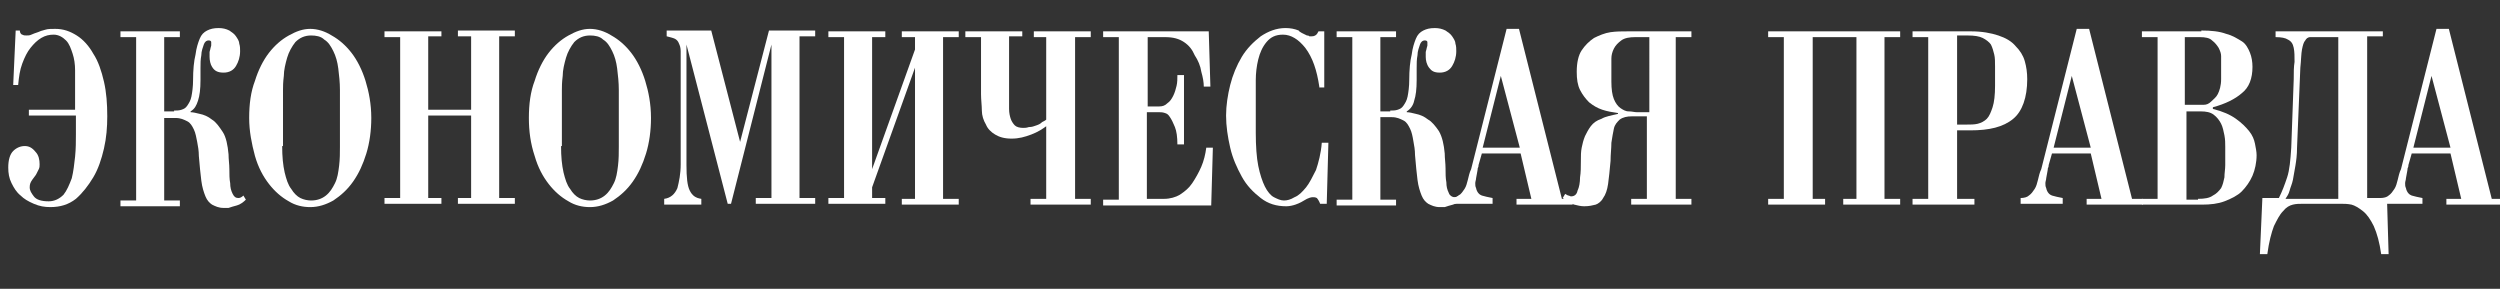 <?xml version="1.0" encoding="utf-8"?>
<!-- Generator: Adobe Illustrator 18.0.0, SVG Export Plug-In . SVG Version: 6.00 Build 0)  -->
<!DOCTYPE svg PUBLIC "-//W3C//DTD SVG 1.1//EN" "http://www.w3.org/Graphics/SVG/1.1/DTD/svg11.dtd">
<svg version="1.1" id="Слой_2" xmlns="http://www.w3.org/2000/svg" xmlns:xlink="http://www.w3.org/1999/xlink" x="0px" y="0px"
	 viewBox="-115.5 -13.3 303 35" enable-background="new -115.5 -13.3 303 35" xml:space="preserve">
<rect x="-115.5" y="-13.3" width="303" height="35" fill="#333333" stroke="none"/>
<g>
	<g>
		<path fill="#FFFFFF" d="M-106.4,0v-3.1c0-0.5,0-1.1,0-1.7c0-0.7-0.1-1.4-0.3-2c-0.2-0.6-0.4-1.2-0.8-1.6c-0.4-0.4-0.9-0.7-1.5-0.7
			c-0.5,0-1,0.1-1.5,0.4c-0.5,0.3-0.9,0.7-1.3,1.2c-0.4,0.5-0.7,1.1-1,1.9c-0.3,0.8-0.4,1.6-0.5,2.6h-0.6l0.3-6.6h0.5
			c0,0.3,0.2,0.5,0.3,0.5c0.2,0.1,0.3,0.1,0.5,0.1c0.2,0,0.4,0,0.6-0.1c0.2-0.1,0.5-0.2,0.8-0.3c0.2-0.1,0.5-0.2,0.9-0.3
			c0.3-0.1,0.7-0.1,1.2-0.1c1,0,1.8,0.3,2.6,0.8c0.8,0.5,1.5,1.3,2,2.2c0.6,0.9,1,2.1,1.3,3.4c0.3,1.3,0.4,2.7,0.4,4.2
			c0,1.3-0.1,2.6-0.4,3.9c-0.3,1.3-0.7,2.5-1.3,3.5c-0.6,1-1.3,1.9-2.1,2.6c-0.9,0.7-1.9,1-3.1,1c-0.7,0-1.3-0.1-2-0.4
			s-1.2-0.6-1.6-1c-0.5-0.4-0.8-0.9-1.1-1.5c-0.3-0.6-0.4-1.2-0.4-1.9c0-0.9,0.2-1.6,0.6-2c0.4-0.4,0.9-0.6,1.4-0.6
			c0.5,0,0.9,0.2,1.3,0.7c0.4,0.4,0.5,1,0.5,1.5c0,0.2,0,0.4-0.1,0.6c-0.1,0.2-0.2,0.4-0.3,0.6c-0.1,0.2-0.3,0.4-0.5,0.7
			s-0.3,0.5-0.3,0.9c0,0.4,0.2,0.7,0.5,1.1c0.3,0.4,0.9,0.6,1.8,0.6c0.7,0,1.3-0.3,1.8-0.8c0.4-0.5,0.7-1.2,1-2
			c0.2-0.8,0.3-1.7,0.4-2.6c0.1-1,0.1-1.9,0.1-2.7V0.7h-5.7V0H-106.4z"/>
		<path fill="#FFFFFF" d="M-94.4,0.1c0.3,0,0.6,0,0.9-0.1c0.3-0.1,0.5-0.2,0.7-0.5c0.2-0.3,0.4-0.6,0.5-1.1c0.1-0.5,0.2-1.2,0.2-2
			c0-1.2,0.1-2.3,0.3-3.1c0.1-0.8,0.3-1.4,0.5-1.9c0.2-0.5,0.5-0.8,0.9-1c0.4-0.2,0.8-0.3,1.4-0.3c0.5,0,0.9,0.1,1.3,0.3
			c0.3,0.2,0.6,0.4,0.8,0.7s0.4,0.6,0.4,0.9c0.1,0.3,0.1,0.6,0.1,0.9c0,0.7-0.2,1.3-0.5,1.8c-0.3,0.5-0.8,0.8-1.5,0.8
			s-1.1-0.2-1.4-0.7C-90-5.5-90.1-6-90.1-6.4c0-0.1,0-0.2,0-0.3c0-0.1,0-0.2,0-0.3c0-0.1,0.1-0.3,0.1-0.4c0-0.1,0.1-0.3,0.1-0.4
			c0-0.1,0-0.3,0-0.4c0-0.1-0.1-0.2-0.3-0.2c-0.3,0-0.5,0.2-0.6,0.5c-0.1,0.3-0.3,0.8-0.3,1.3c-0.1,0.5-0.1,1-0.1,1.6
			c0,0.5,0,1,0,1.4c0,1.1-0.1,1.9-0.3,2.5s-0.4,1-0.9,1.3l0,0.1c0.3,0,0.7,0.1,1.1,0.2c0.5,0.1,1,0.3,1.5,0.7
			c0.5,0.3,0.9,0.9,1.3,1.5s0.6,1.6,0.7,2.7c0,0.6,0.1,1.2,0.1,1.8c0,0.6,0,1.2,0.1,1.7c0,0.5,0.1,0.9,0.3,1.3s0.4,0.5,0.7,0.5
			c0.2,0,0.4-0.1,0.6-0.3l0.3,0.5c-0.3,0.3-0.7,0.6-1.1,0.7c-0.4,0.1-0.7,0.2-1,0.3c-0.2,0-0.4,0-0.6,0c-0.6,0-1-0.2-1.4-0.4
			c-0.3-0.2-0.6-0.5-0.8-1c-0.2-0.5-0.4-1.1-0.5-1.9c-0.1-0.8-0.2-1.8-0.3-3c0-0.6-0.1-1.2-0.2-1.7s-0.2-1.1-0.4-1.5
			c-0.2-0.4-0.4-0.8-0.8-1s-0.8-0.4-1.4-0.4h-1.4v10h1.9v0.7h-7.2v-0.7h1.9V-8.8h-1.9v-0.7h7.2v0.7h-1.9v9H-94.4z"/>
		<path fill="#FFFFFF" d="M-85.3,1c0-1.7,0.2-3.2,0.7-4.5c0.4-1.3,1-2.5,1.7-3.4c0.7-0.9,1.5-1.6,2.4-2.1c0.9-0.5,1.7-0.8,2.6-0.8
			c0.9,0,1.8,0.3,2.6,0.8c0.9,0.5,1.7,1.2,2.4,2.1c0.7,0.9,1.3,2.1,1.7,3.4c0.4,1.3,0.7,2.8,0.7,4.5c0,1.5-0.2,3-0.6,4.3
			c-0.4,1.3-0.9,2.4-1.6,3.4c-0.7,1-1.5,1.7-2.4,2.3c-0.9,0.5-1.8,0.8-2.8,0.8c-0.9,0-1.8-0.2-2.6-0.7c-0.9-0.5-1.7-1.2-2.4-2.1
			c-0.7-0.9-1.3-2-1.7-3.4C-85,4.1-85.3,2.6-85.3,1z M-81.3,4.4c0,1.3,0.1,2.3,0.3,3.2c0.2,0.8,0.4,1.5,0.8,2
			c0.3,0.5,0.7,0.9,1.1,1.1c0.4,0.2,0.9,0.3,1.3,0.3c0.7,0,1.3-0.2,1.8-0.6c0.5-0.4,0.8-0.9,1.1-1.5c0.3-0.6,0.4-1.3,0.5-2.1
			c0.1-0.8,0.1-1.6,0.1-2.3v-6.9c0-0.9-0.1-1.8-0.2-2.6c-0.1-0.8-0.3-1.5-0.6-2.1c-0.3-0.6-0.6-1.1-1.1-1.4c-0.4-0.4-1-0.5-1.6-0.5
			c-0.8,0-1.4,0.3-1.9,0.8c-0.4,0.5-0.8,1.2-1,1.9c-0.2,0.7-0.4,1.5-0.4,2.2c-0.1,0.8-0.1,1.3-0.1,1.7V4.4z"/>
		<path fill="#FFFFFF" d="M-62-9.6v0.7h-1.6V0h5.2v-8.9h-1.6v-0.7h6.9v0.7h-1.9v19.6h1.9v0.7h-6.9v-0.7h1.6v-10h-5.2v10h1.6v0.7
			h-6.9v-0.7h1.9V-8.8h-1.9v-0.7H-62z"/>
		<path fill="#FFFFFF" d="M-51.4,1c0-1.7,0.2-3.2,0.7-4.5c0.4-1.3,1-2.5,1.7-3.4c0.7-0.9,1.5-1.6,2.4-2.1c0.9-0.5,1.7-0.8,2.6-0.8
			c0.9,0,1.8,0.3,2.6,0.8c0.9,0.5,1.7,1.2,2.4,2.1c0.7,0.9,1.3,2.1,1.7,3.4c0.4,1.3,0.7,2.8,0.7,4.5c0,1.5-0.2,3-0.6,4.3
			c-0.4,1.3-0.9,2.4-1.6,3.4c-0.7,1-1.5,1.7-2.4,2.3c-0.9,0.5-1.8,0.8-2.8,0.8c-0.9,0-1.8-0.2-2.6-0.7c-0.9-0.5-1.7-1.2-2.4-2.1
			c-0.7-0.9-1.3-2-1.7-3.4C-51.2,4.1-51.4,2.6-51.4,1z M-47.5,4.4c0,1.3,0.1,2.3,0.3,3.2c0.2,0.8,0.4,1.5,0.8,2
			c0.3,0.5,0.7,0.9,1.1,1.1c0.4,0.2,0.9,0.3,1.3,0.3c0.7,0,1.3-0.2,1.8-0.6c0.5-0.4,0.8-0.9,1.1-1.5c0.3-0.6,0.4-1.3,0.5-2.1
			c0.1-0.8,0.1-1.6,0.1-2.3v-6.9c0-0.9-0.1-1.8-0.2-2.6c-0.1-0.8-0.3-1.5-0.6-2.1c-0.3-0.6-0.6-1.1-1.1-1.4c-0.4-0.4-1-0.5-1.6-0.5
			c-0.8,0-1.4,0.3-1.9,0.8c-0.4,0.5-0.8,1.2-1,1.9c-0.2,0.7-0.4,1.5-0.4,2.2c-0.1,0.8-0.1,1.3-0.1,1.7V4.4z"/>
		<path fill="#FFFFFF" d="M-29.3-9.6l3.5,13.5l3.5-13.5h5.6v0.7h-1.9v19.6h1.9v0.7h-7.2v-0.7h1.9V-7.9l-4.9,19.3h-0.4l-5-19.3V6.7
			c0,1.5,0.1,2.5,0.4,3.1c0.3,0.6,0.7,0.9,1.4,1v0.7H-35v-0.7c0.8-0.1,1.3-0.6,1.6-1.3c0.2-0.8,0.4-1.7,0.4-2.9V-5.7
			c0-0.5,0-1,0-1.4c0-0.4-0.1-0.7-0.2-0.9c-0.1-0.3-0.3-0.5-0.5-0.6c-0.2-0.1-0.6-0.2-1-0.3v-0.7H-29.3z"/>
		<path fill="#FFFFFF" d="M-13.2-8.8h-1.9v-0.7h6.9v0.7h-1.6v16l5.2-14.5v-1.5h-1.6v-0.7h6.9v0.7h-1.9v19.6h1.9v0.7h-6.9v-0.7h1.6
			V-5.1L-9.8,9.4v1.3h1.6v0.7h-6.9v-0.7h1.9V-8.8z"/>
		<path fill="#FFFFFF" d="M8.4-9.6v0.7H6.8v7.3c0,0.6,0,1.1,0,1.5c0,0.5,0.1,0.9,0.2,1.2s0.3,0.6,0.5,0.8c0.2,0.2,0.6,0.3,1,0.3
			c0.2,0,0.4,0,0.7-0.1C9.6,2.1,9.8,2,10.1,1.9c0.3-0.1,0.5-0.2,0.7-0.4c0.2-0.1,0.4-0.2,0.5-0.3V-8.8H9.8v-0.7h6.9v0.7h-1.9v19.6
			h1.9v0.7H9.4v-0.7h1.9V2c-0.4,0.3-1,0.7-1.8,1S8,3.5,7.1,3.5c-0.9,0-1.5-0.2-2-0.5C4.6,2.7,4.2,2.3,4,1.8C3.7,1.3,3.5,0.7,3.5,0.1
			s-0.1-1.3-0.1-2v-6.9H1.5v-0.7H8.4z"/>
		<path fill="#FFFFFF" d="M20.1-8.8h-1.9v-0.7h12.8l0.2,6.7h-0.8c0-0.5-0.1-1.1-0.3-1.8c-0.1-0.7-0.4-1.4-0.8-2
			C29-7.3,28.6-7.8,28-8.2c-0.6-0.4-1.3-0.6-2.3-0.6h-2.1v8.4H25c0.4,0,0.7-0.1,1-0.4c0.3-0.2,0.5-0.5,0.7-0.9
			c0.2-0.4,0.3-0.8,0.4-1.2c0.1-0.4,0.1-0.9,0.1-1.3h0.8v8.4h-0.8c0-0.9-0.1-1.6-0.3-2.1c-0.2-0.5-0.4-0.9-0.6-1.2S26,0.5,25.7,0.4
			c-0.3-0.1-0.5-0.1-0.7-0.1h-1.5v10.5h2.1c0.7,0,1.4-0.2,1.9-0.5c0.6-0.4,1.1-0.8,1.5-1.4c0.4-0.6,0.8-1.3,1.1-2s0.5-1.5,0.6-2.3
			h0.8l-0.2,7H18.2v-0.7h1.9V-8.8z"/>
		<path fill="#FFFFFF" d="M44.4-2.8c-0.3-2-0.8-3.5-1.7-4.7C41.9-8.5,41-9.1,40-9.1c-0.9,0-1.5,0.3-2,0.9c-0.5,0.6-0.8,1.3-1,2.1
			c-0.2,0.8-0.3,1.7-0.3,2.5c0,0.8,0,1.5,0,2l0,4.4c0,1.6,0.1,3,0.3,4c0.2,1,0.5,1.9,0.8,2.5c0.3,0.6,0.7,1.1,1.1,1.3
			c0.4,0.2,0.8,0.4,1.2,0.4c0.4,0,0.8-0.1,1.3-0.4c0.5-0.2,0.9-0.6,1.4-1.2c0.4-0.5,0.8-1.3,1.2-2.1c0.3-0.9,0.6-2,0.7-3.3h0.8
			l-0.2,7.4h-0.8c-0.1-0.3-0.3-0.6-0.4-0.7c-0.2-0.1-0.3-0.1-0.5-0.1c-0.2,0-0.5,0.1-0.7,0.2c-0.2,0.1-0.5,0.3-0.7,0.4
			c-0.2,0.1-0.4,0.2-0.7,0.3c-0.3,0.1-0.7,0.2-1.1,0.2c-1.2,0-2.2-0.3-3.1-1c-0.9-0.7-1.7-1.5-2.3-2.6c-0.6-1.1-1.1-2.2-1.4-3.5
			c-0.3-1.3-0.5-2.6-0.5-3.9c0-1.2,0.2-2.5,0.5-3.7s0.8-2.4,1.4-3.4c0.6-1,1.4-1.8,2.3-2.5c0.9-0.6,1.9-1,3-1c0.6,0,1.1,0.1,1.6,0.3
			C42-9.4,42.5-9.2,42.9-9C43-9,43.1-9,43.2-8.9c0.1,0,0.2,0,0.3,0s0.2,0,0.4-0.1c0.2-0.1,0.3-0.3,0.4-0.5H45v6.8H44.4z"/>
		<path fill="#FFFFFF" d="M53,0.1c0.3,0,0.6,0,0.9-0.1c0.3-0.1,0.5-0.2,0.7-0.5c0.2-0.3,0.4-0.6,0.5-1.1c0.1-0.5,0.2-1.2,0.2-2
			c0-1.2,0.1-2.3,0.3-3.1c0.1-0.8,0.3-1.4,0.5-1.9c0.2-0.5,0.5-0.8,0.9-1c0.4-0.2,0.8-0.3,1.4-0.3c0.5,0,0.9,0.1,1.3,0.3
			c0.3,0.2,0.6,0.4,0.8,0.7c0.2,0.3,0.4,0.6,0.4,0.9c0.1,0.3,0.1,0.6,0.1,0.9c0,0.7-0.2,1.3-0.5,1.8c-0.3,0.5-0.8,0.8-1.5,0.8
			S58-4.7,57.7-5.1c-0.3-0.4-0.4-0.9-0.4-1.3c0-0.1,0-0.2,0-0.3c0-0.1,0-0.2,0-0.3c0-0.1,0.1-0.3,0.1-0.4c0-0.1,0.1-0.3,0.1-0.4
			c0-0.1,0-0.3,0-0.4c0-0.1-0.1-0.2-0.3-0.2c-0.3,0-0.5,0.2-0.6,0.5s-0.3,0.8-0.3,1.3c-0.1,0.5-0.1,1-0.1,1.6c0,0.5,0,1,0,1.4
			c0,1.1-0.1,1.9-0.3,2.5c-0.1,0.5-0.4,1-0.9,1.3l0,0.1c0.3,0,0.7,0.1,1.1,0.2c0.5,0.1,1,0.3,1.5,0.7C58,1.4,58.5,2,58.9,2.6
			c0.4,0.7,0.6,1.6,0.7,2.7c0,0.6,0.1,1.2,0.1,1.8c0,0.6,0,1.2,0.1,1.7c0,0.5,0.1,0.9,0.3,1.3c0.1,0.3,0.4,0.5,0.7,0.5
			c0.2,0,0.4-0.1,0.6-0.3l0.3,0.5c-0.3,0.3-0.7,0.6-1.1,0.7c-0.4,0.1-0.7,0.2-1,0.3c-0.2,0-0.4,0-0.6,0c-0.6,0-1-0.2-1.4-0.4
			c-0.3-0.2-0.6-0.5-0.8-1c-0.2-0.5-0.4-1.1-0.5-1.9s-0.2-1.8-0.3-3c0-0.6-0.1-1.2-0.2-1.7c-0.1-0.6-0.2-1.1-0.4-1.5
			c-0.2-0.4-0.4-0.8-0.8-1s-0.8-0.4-1.4-0.4h-1.4v10h1.9v0.7h-7.2v-0.7h1.9V-8.8h-1.9v-0.7h7.2v0.7h-1.9v9H53z"/>
		<path fill="#FFFFFF" d="M68.8,5.3h-4.7l-0.4,1.4c0,0.1,0,0.2-0.1,0.4c0,0.2-0.1,0.6-0.2,1.2c0,0.2-0.1,0.4-0.1,0.6
			c0,0.2,0,0.4,0.1,0.6c0.1,0.5,0.4,0.8,0.7,0.9c0.3,0.1,0.8,0.2,1.3,0.3v0.7h-5.1v-0.7c0.4,0,0.8-0.1,1-0.3
			c0.3-0.2,0.5-0.5,0.7-0.8c0.2-0.3,0.3-0.7,0.4-1.1s0.2-0.9,0.4-1.3l4.3-17h1.5l5.2,20.6h1.3v0.7h-6.8v-0.7h1.8L68.8,5.3z
			 M66.4-4.1l-2.2,8.7h4.5L66.4-4.1z"/>
		<path fill="#FFFFFF" d="M84.3,0.8h-2c-0.6,0-1.1,0.1-1.5,0.4c-0.3,0.3-0.6,0.6-0.7,1.1c-0.1,0.5-0.2,1-0.3,1.7
			c0,0.7-0.1,1.4-0.1,2.2c-0.1,1.1-0.2,2.1-0.3,2.8c-0.1,0.7-0.3,1.3-0.6,1.7c-0.2,0.4-0.6,0.7-0.9,0.8c-0.4,0.1-0.8,0.2-1.4,0.2
			c-0.4,0-0.8-0.1-1.2-0.2c-0.4-0.1-0.9-0.4-1.4-0.8l0.3-0.5c0.2,0.1,0.3,0.2,0.4,0.2c0.1,0,0.2,0.1,0.3,0.1c0.4,0,0.7-0.2,0.8-0.7
			c0.2-0.4,0.3-1,0.3-1.6c0.1-0.6,0.1-1.3,0.1-1.9c0-0.7,0-1.2,0.1-1.7c0.1-0.5,0.2-0.9,0.4-1.4c0.2-0.4,0.4-0.8,0.7-1.2
			c0.3-0.4,0.7-0.7,1.3-0.9c0.5-0.3,1.2-0.4,2-0.6V0.4c-0.7-0.1-1.3-0.2-1.9-0.4c-0.6-0.2-1.1-0.5-1.6-0.9c-0.4-0.4-0.8-0.9-1.1-1.5
			c-0.3-0.6-0.4-1.3-0.4-2.2c0-1.1,0.2-2,0.6-2.6c0.4-0.6,0.9-1.1,1.5-1.5c0.6-0.3,1.3-0.6,2-0.7c0.7-0.1,1.4-0.1,2.1-0.1h7.7v0.7
			h-1.9v19.6h1.9v0.7h-7.3v-0.7h1.9V0.8z M84.3-8.8h-1.6c-0.7,0-1.3,0.1-1.7,0.4s-0.7,0.6-0.9,1c-0.2,0.4-0.3,0.8-0.3,1.2
			c0,0.4,0,0.7,0,0.9v1.9c0,0.9,0.1,1.6,0.3,2.1c0.2,0.5,0.5,0.9,0.8,1.1c0.3,0.2,0.6,0.4,1,0.4s0.7,0.1,1,0.1h1.5V-8.8z"/>
		<path fill="#FFFFFF" d="M104.1,10.8h1.6v0.7h-6.9v-0.7h1.9V-8.8h-1.9v-0.7h16v0.7h-1.9v19.6h1.9v0.7h-6.9v-0.7h1.6V-8.8h-5.3V10.8
			z"/>
		<path fill="#FFFFFF" d="M118.2-8.8h-1.9v-0.7h7.1c1.3,0,2.4,0.2,3.3,0.5c0.9,0.3,1.6,0.7,2.1,1.3c0.5,0.5,0.9,1.1,1.1,1.8
			c0.2,0.7,0.3,1.4,0.3,2.2c0,2.2-0.6,3.9-1.7,4.8c-1.2,1-2.9,1.4-5.2,1.4h-1.6v8.3h2.1v0.7h-7.5v-0.7h1.9V-8.8z M122.8,1.8
			c0.5,0,1,0,1.4-0.1s0.8-0.3,1.1-0.6c0.3-0.3,0.5-0.8,0.7-1.4c0.2-0.6,0.3-1.5,0.3-2.6v-2.3c0-0.6,0-1.1-0.1-1.5
			c-0.1-0.4-0.2-0.8-0.4-1.2c-0.2-0.3-0.6-0.6-1-0.8c-0.4-0.2-1-0.3-1.8-0.3h-1.3V1.8H122.8z"/>
		<path fill="#FFFFFF" d="M137.9,5.3h-4.7l-0.4,1.4c0,0.1,0,0.2-0.1,0.4c0,0.2-0.1,0.6-0.2,1.2c0,0.2-0.1,0.4-0.1,0.6
			c0,0.2,0,0.4,0.1,0.6c0.1,0.5,0.4,0.8,0.7,0.9c0.3,0.1,0.8,0.2,1.3,0.3v0.7h-5.1v-0.7c0.4,0,0.8-0.1,1-0.3
			c0.3-0.2,0.5-0.5,0.7-0.8c0.2-0.3,0.3-0.7,0.4-1.1c0.1-0.4,0.2-0.9,0.4-1.3l4.3-17h1.5l5.2,20.6h1.3v0.7h-6.8v-0.7h1.8L137.9,5.3z
			 M135.6-4.1l-2.2,8.7h4.5L135.6-4.1z"/>
		<path fill="#FFFFFF" d="M151.3-9.6c1.2,0,2.2,0.1,3,0.4c0.8,0.2,1.4,0.6,1.9,0.9s0.8,0.9,1,1.4c0.2,0.5,0.3,1.1,0.3,1.7
			c0,1.4-0.4,2.5-1.3,3.2c-0.8,0.7-2,1.3-3.5,1.7l0,0.2c1.2,0.3,2.1,0.7,2.8,1.2c0.7,0.5,1.2,1,1.6,1.5c0.4,0.5,0.6,1,0.7,1.5
			c0.1,0.5,0.2,1,0.2,1.4c0,0.9-0.2,1.8-0.5,2.5c-0.3,0.7-0.8,1.4-1.3,1.9s-1.3,0.9-2.1,1.2c-0.8,0.3-1.7,0.4-2.7,0.4h-7.3v-0.7h1.9
			V-8.8h-1.9v-0.7H151.3z M151-0.6c0.1,0,0.3,0,0.6,0c0.3,0,0.6-0.1,0.9-0.4s0.6-0.5,0.8-0.9c0.2-0.4,0.4-1,0.4-1.8v-2.1
			c0-0.1,0-0.4,0-0.7c0-0.3-0.1-0.6-0.3-1c-0.2-0.3-0.4-0.6-0.8-0.9c-0.3-0.3-0.8-0.4-1.5-0.4h-1.8v8.2H151z M150.9,10.8
			c0.8,0,1.4-0.1,1.8-0.4c0.4-0.2,0.7-0.5,1-0.9c0.2-0.4,0.3-0.8,0.4-1.3c0-0.5,0.1-1,0.1-1.5V4.5c0-0.4,0-0.9-0.1-1.4
			c-0.1-0.5-0.2-1-0.4-1.4c-0.2-0.4-0.5-0.8-0.9-1.1c-0.4-0.3-0.9-0.4-1.6-0.4h-1.7v10.7H150.9z"/>
		<path fill="#FFFFFF" d="M173.3-9.6v0.7h-1.9v19.6h2.4l0.2,6.8h-0.9c-0.2-1.4-0.5-2.5-0.9-3.4c-0.4-0.8-0.8-1.4-1.3-1.8
			c-0.5-0.4-1-0.7-1.4-0.8c-0.5-0.1-0.9-0.1-1.2-0.1h-4.7c-0.4,0-0.8,0-1.2,0.1c-0.4,0.1-0.8,0.3-1.2,0.8c-0.4,0.4-0.7,1-1.1,1.8
			c-0.3,0.8-0.6,1.9-0.8,3.4h-0.9l0.3-6.8h2c0.4-0.8,0.7-1.6,1-2.5c0.3-0.9,0.4-2.1,0.5-3.6l0.3-8.3c0-0.8,0-1.5,0.1-2.1
			c0-0.7,0-1.2-0.1-1.7c-0.1-0.5-0.3-0.8-0.7-1c-0.3-0.2-0.8-0.3-1.5-0.3v-0.7H173.3z M167.9-8.8h-2.4c-0.4,0-0.7,0-1,0
			c-0.3,0-0.5,0.2-0.6,0.4c-0.2,0.2-0.3,0.6-0.4,1.1c-0.1,0.5-0.1,1.3-0.2,2.2l-0.4,9.7c0,0.9-0.1,1.6-0.2,2.2s-0.2,1.2-0.3,1.7
			s-0.3,0.9-0.4,1.3c-0.1,0.4-0.3,0.7-0.5,1h6.4V-8.8z"/>
		<path fill="#FFFFFF" d="M181.5,5.3h-4.7l-0.4,1.4c0,0.1,0,0.2-0.1,0.4c0,0.2-0.1,0.6-0.2,1.2c0,0.2-0.1,0.4-0.1,0.6
			c0,0.2,0,0.4,0.1,0.6c0.1,0.5,0.4,0.8,0.7,0.9c0.3,0.1,0.8,0.2,1.3,0.3v0.7h-5.1v-0.7c0.4,0,0.8-0.1,1-0.3
			c0.3-0.2,0.5-0.5,0.7-0.8c0.2-0.3,0.3-0.7,0.4-1.1c0.1-0.4,0.2-0.9,0.4-1.3l4.3-17h1.5l5.2,20.6h1.3v0.7h-6.8v-0.7h1.8L181.5,5.3z
			 M179.2-4.1l-2.2,8.7h4.5L179.2-4.1z"/>
	</g>
</g>
</svg>
